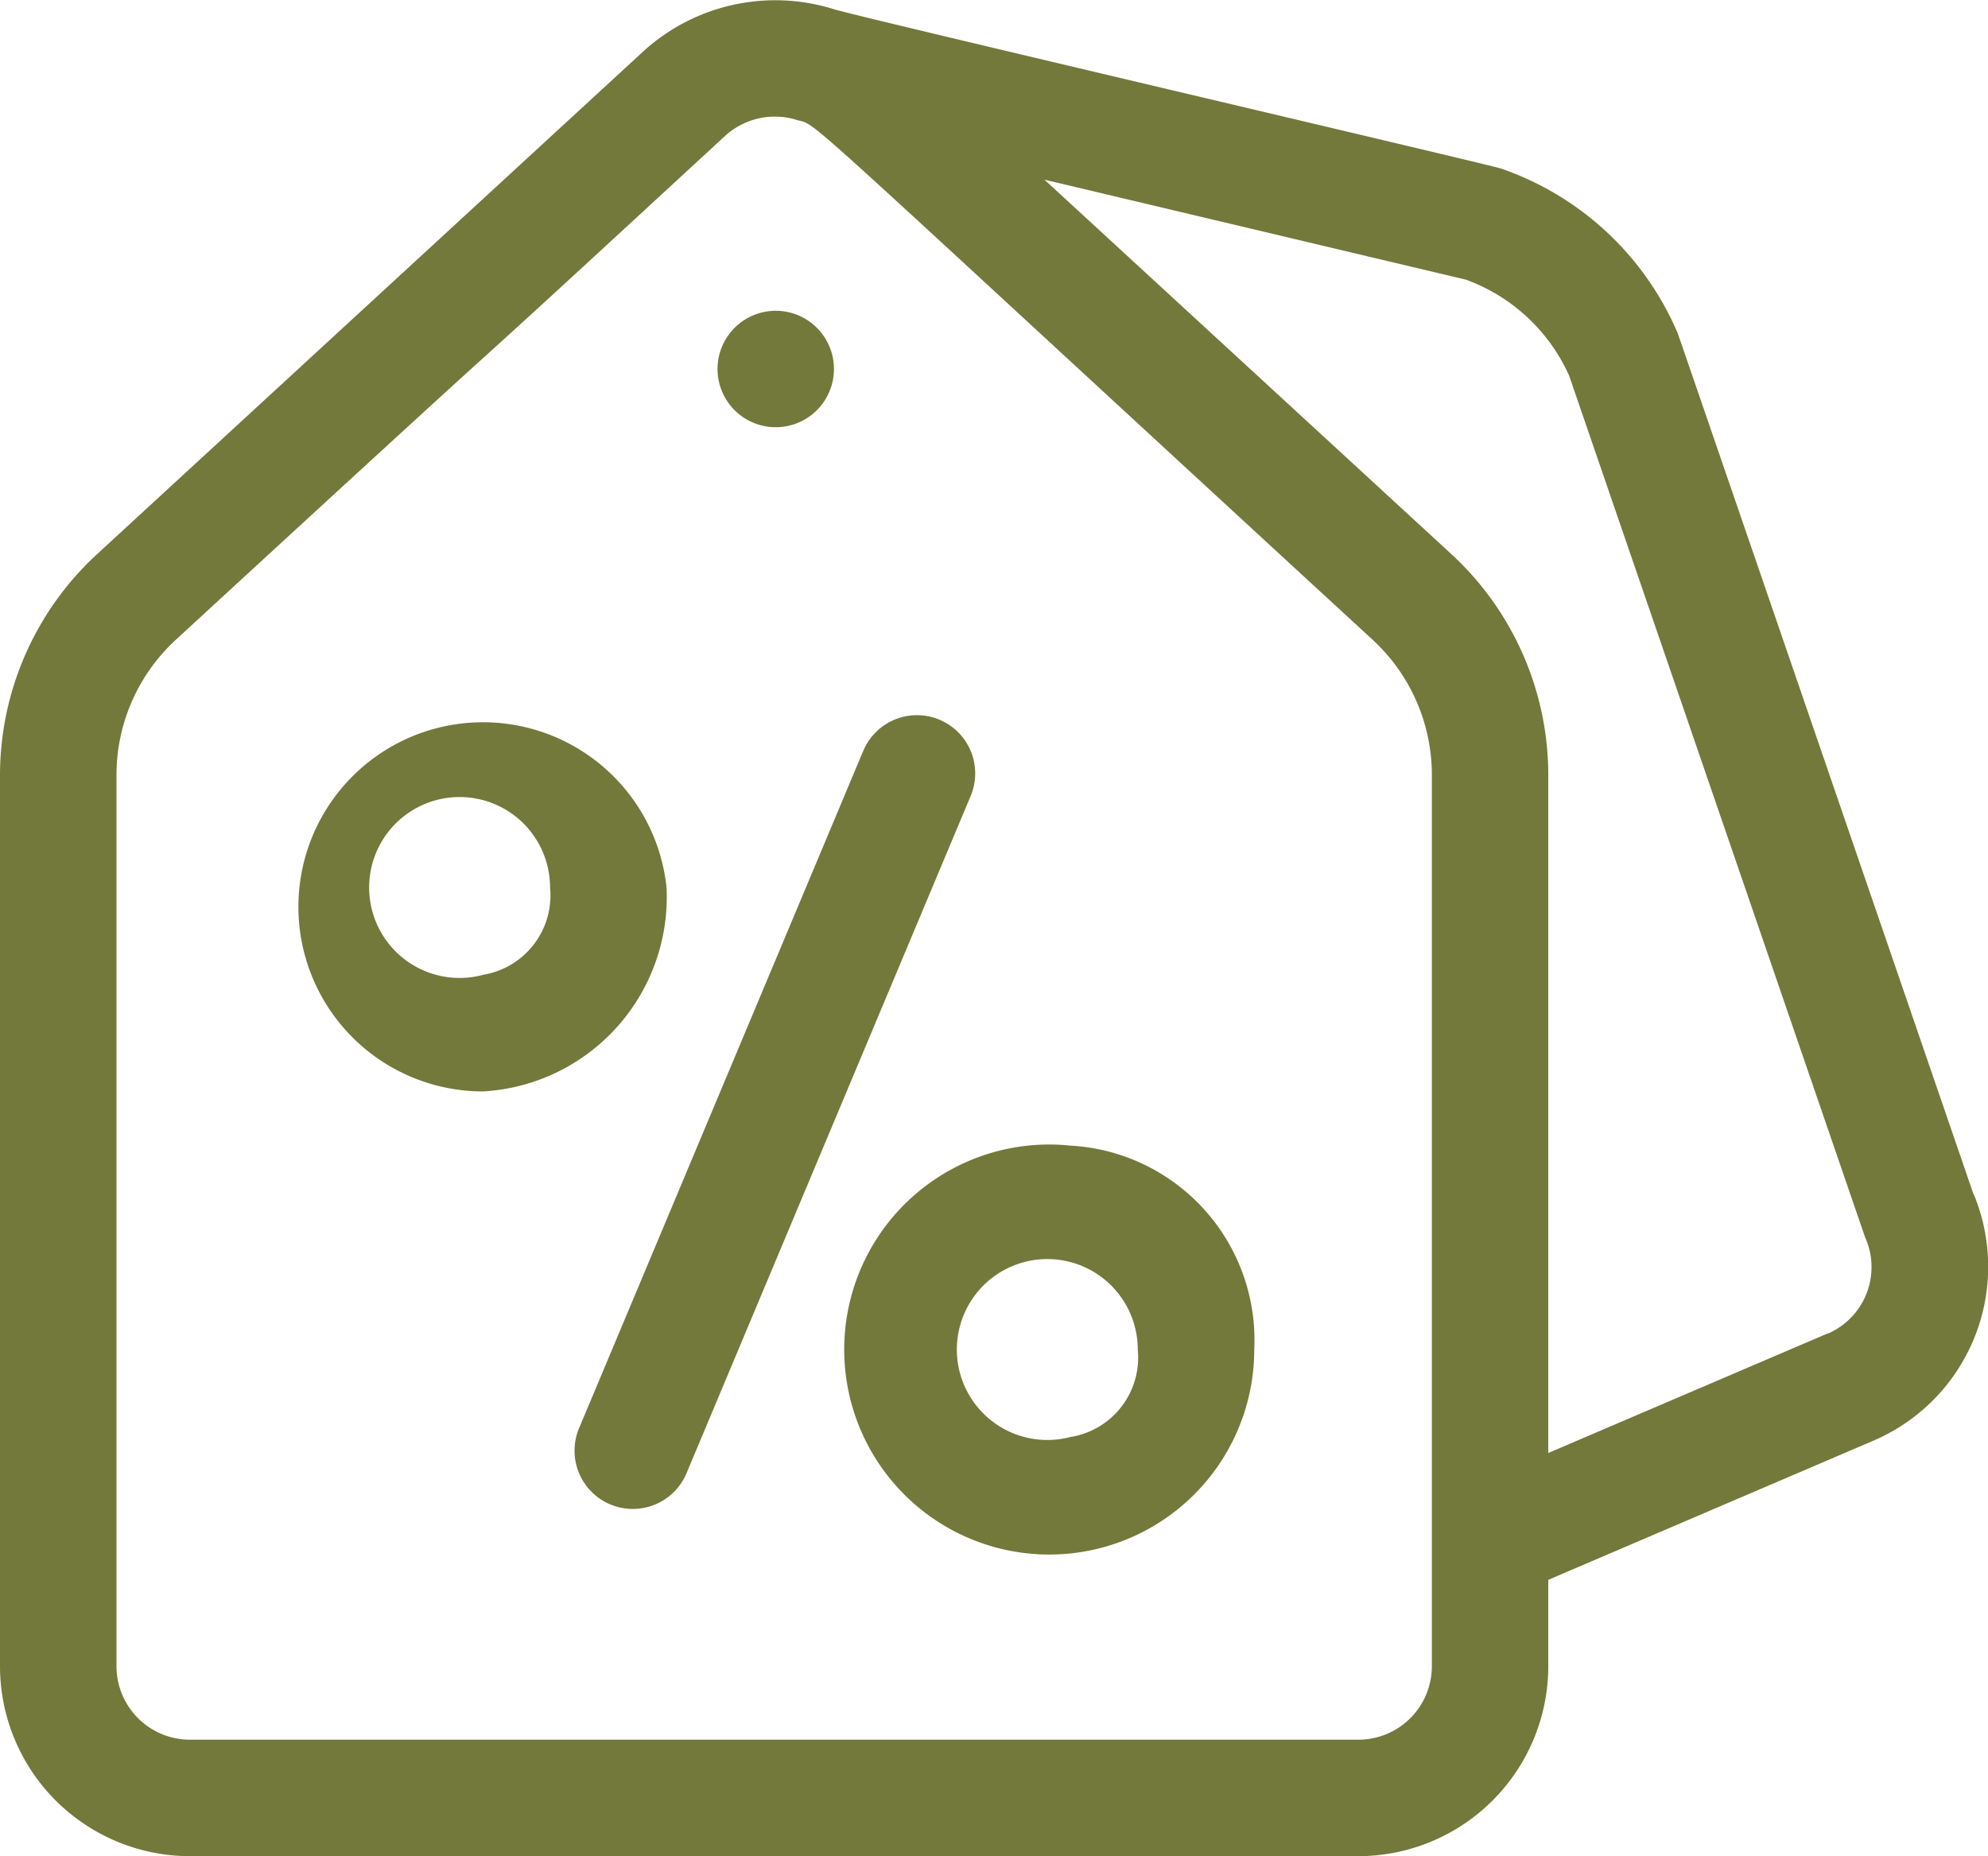 <svg xmlns="http://www.w3.org/2000/svg" width="32" height="29.879" viewBox="0 0 32 29.879">
  <g id="coupon" transform="translate(0 -16.97)">
    <path id="Path_87267" data-name="Path 87267" d="M184.795,98.145a.937.937,0,1,0,.647-1.08A.937.937,0,0,0,184.795,98.145Z" transform="translate(-173.227 -75.052)" fill="#73793b"/>
    <path id="Path_87268" data-name="Path 87268" d="M31.765,36.188c-5.1-14.85-4.75-13.832-4.772-13.883a4.789,4.789,0,0,0-2.828-2.621c-.181-.063-10.449-2.465-10.746-2.567a3.155,3.155,0,0,0-3.062.678l-8.8,8.1A4.839,4.839,0,0,0,0,29.446V43.784a3.06,3.06,0,0,0,3.048,3.064H21.874a3.06,3.06,0,0,0,3.048-3.064V42.4l5.247-2.246a3.045,3.045,0,0,0,1.6-3.964Zm-9.891,8.785H3.048a1.183,1.183,0,0,1-1.173-1.189V29.446a2.96,2.96,0,0,1,.951-2.174c7.539-6.937,2.879-2.61,8.83-8.1a1.189,1.189,0,0,1,1.164-.273c.38.113-.29-.432,9.277,8.371a2.96,2.96,0,0,1,.951,2.174V43.784a1.183,1.183,0,0,1-1.173,1.189Zm7.554-6.543-4.506,1.928V29.446a4.839,4.839,0,0,0-1.557-3.554l-6.553-6.03,6.782,1.609a2.911,2.911,0,0,1,1.664,1.547C30.35,37.84,30.006,36.845,30.028,36.9a1.167,1.167,0,0,1-.6,1.534Z" transform="translate(0 0)" fill="#73793b"/>
    <path id="Path_87269" data-name="Path 87269" d="M153.982,201.2a.938.938,0,0,0-1.227.5l-4.564,10.878a.938.938,0,1,0,1.729.726l4.564-10.878A.938.938,0,0,0,153.982,201.2Z" transform="translate(-138.859 -172.645)" fill="#73793b"/>
    <path id="Path_87270" data-name="Path 87270" d="M83.036,196.3a2.971,2.971,0,1,0-2.954,3.282A3.134,3.134,0,0,0,83.036,196.3Zm-2.954,1.406a1.456,1.456,0,1,1,1.079-1.406A1.294,1.294,0,0,1,80.082,197.705Z" transform="translate(-72.307 -165.044)" fill="#73793b"/>
    <path id="Path_87271" data-name="Path 87271" d="M231.439,312.011a3.3,3.3,0,1,0,2.954,3.282A3.134,3.134,0,0,0,231.439,312.011Zm0,4.688a1.456,1.456,0,1,1,1.079-1.406A1.294,1.294,0,0,1,231.439,316.7Z" transform="translate(-214.204 -276.6)" fill="#73793b"/>
  </g>
</svg>
